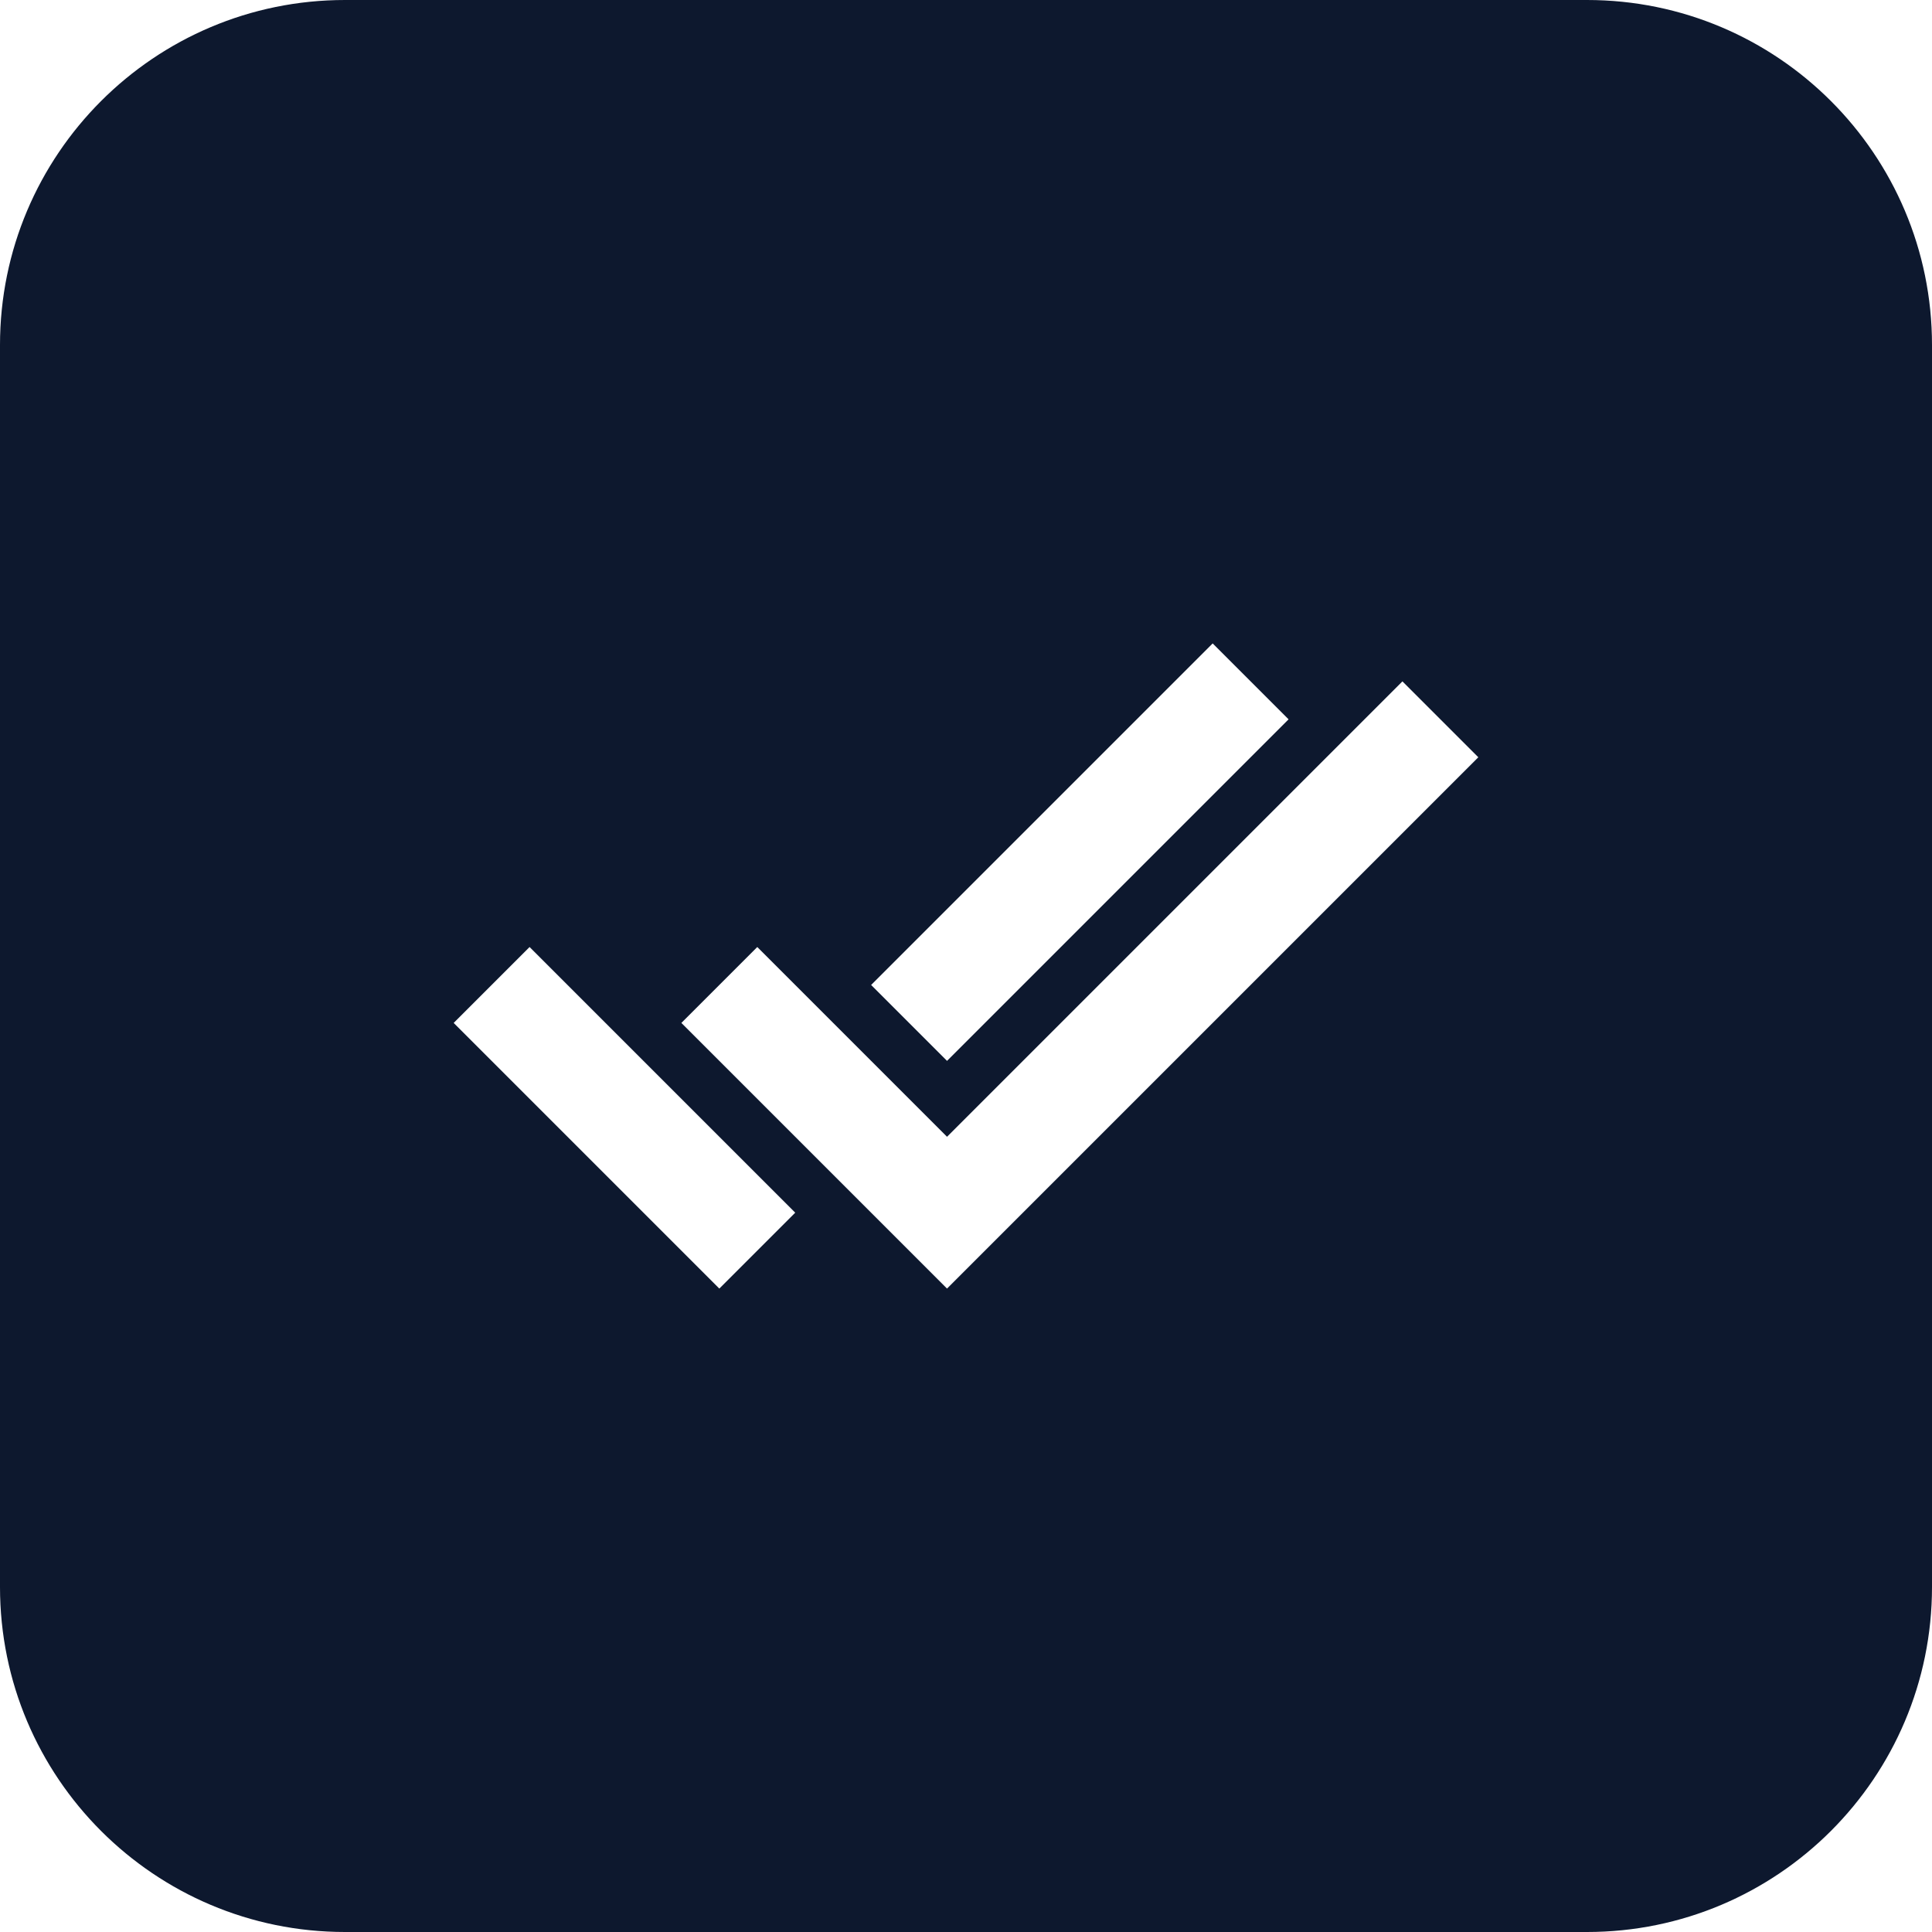<svg width="28" height="28" viewBox="0 0 28 28" fill="none" xmlns="http://www.w3.org/2000/svg">
<path fill-rule="evenodd" clip-rule="evenodd" d="M5 0C2.239 0 0 2.239 0 5V23C0 25.761 2.239 28 5 28H23C25.761 28 28 25.761 28 23V5C28 2.239 25.761 0 23 0H5ZM12.625 14.275L17.575 9.325L18.675 10.425L13.725 15.375L12.625 14.275ZM11.525 17.575L7.675 13.725L6.575 14.825L10.425 18.675L11.525 17.575ZM10.975 13.725L13.725 16.475L20.325 9.875L21.425 10.975L13.725 18.675L9.875 14.825L10.975 13.725Z" fill="#0D182E"/>
</svg>
